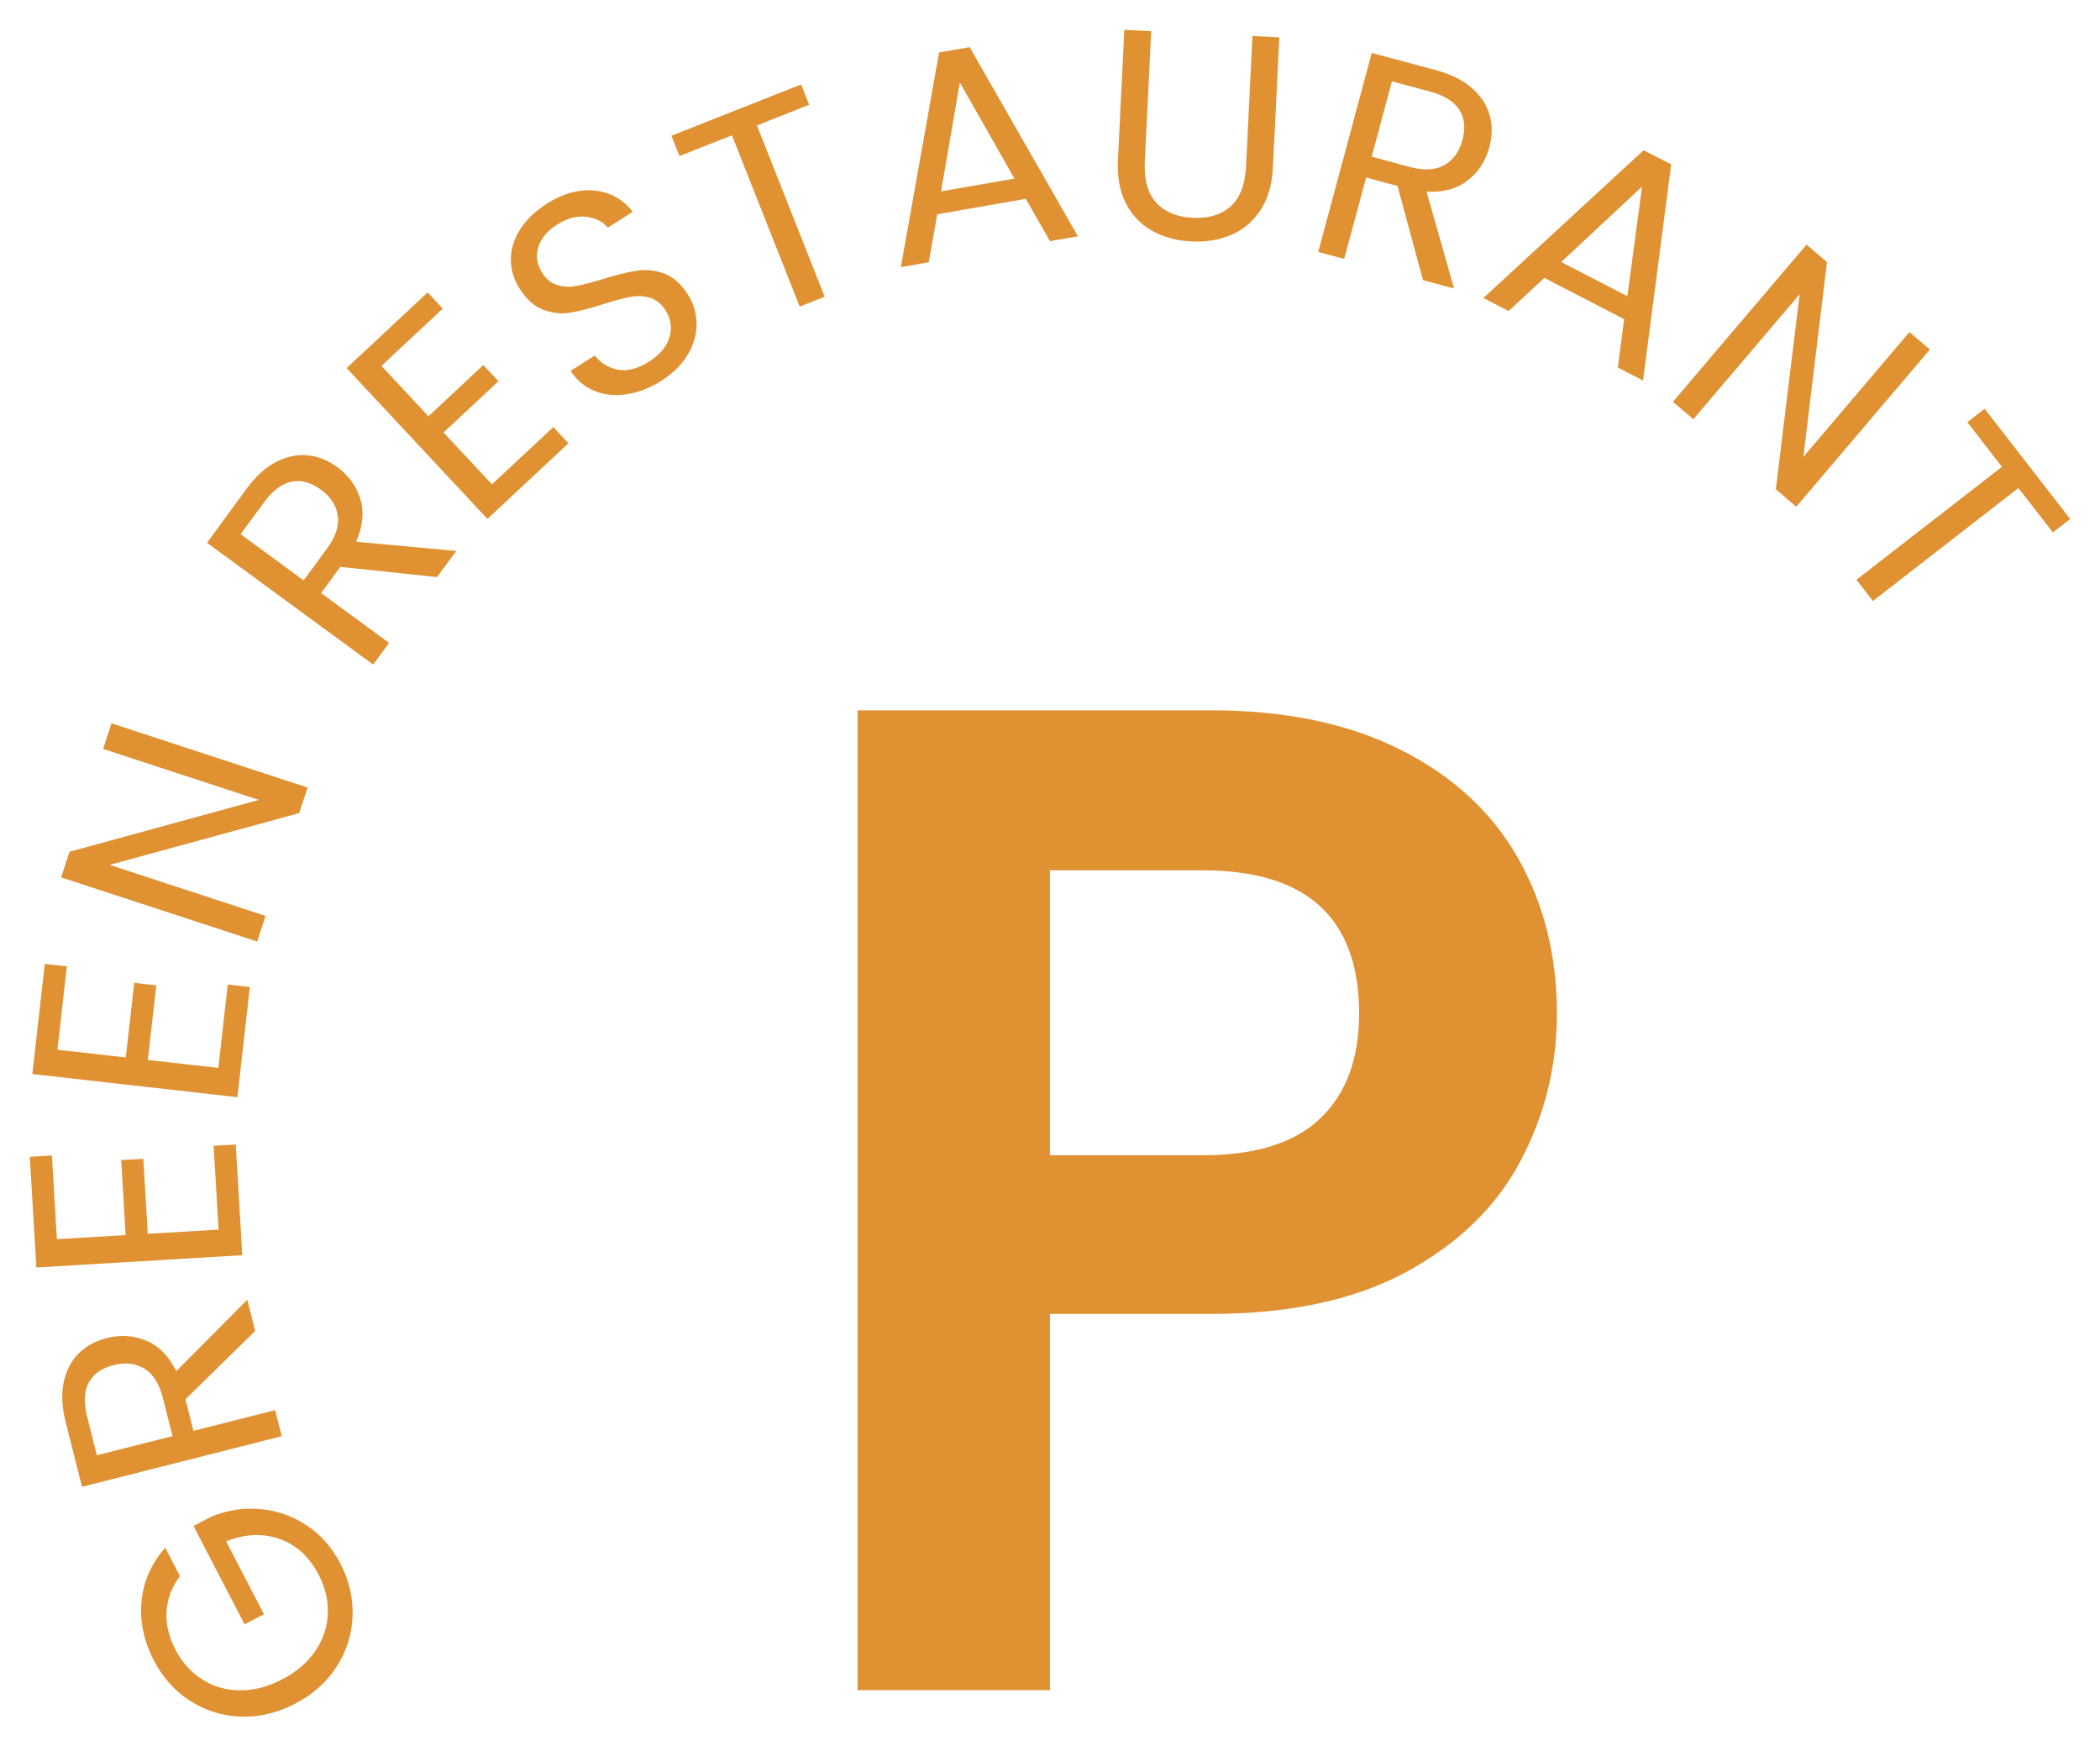 <?xml version="1.0" encoding="UTF-8"?><svg id="Calque_1" xmlns="http://www.w3.org/2000/svg" viewBox="0 0 278.99 231.94"><defs><style>.cls-1{fill:#e09132;}</style></defs><path class="cls-1" d="M202.01,154.19c-3.23,6.09-8.28,11-15.15,14.73-6.88,3.73-15.55,5.59-26.01,5.59h-21.36v49.97h-25.56V94.34h46.91c9.86,0,18.25,1.74,25.19,5.22,6.94,3.48,12.14,8.27,15.61,14.36,3.47,6.09,5.2,12.99,5.2,20.7,0,6.96-1.61,13.49-4.84,19.58Zm-26.56-5.69c3.41-3.29,5.11-7.92,5.11-13.89,0-12.68-6.94-19.02-20.81-19.02h-20.26v37.85h20.26c7.06,0,12.29-1.65,15.7-4.94Z"/><g><path class="cls-1" d="M23.9,209.34c-1.07,1.41-1.66,2.96-1.77,4.64-.11,1.68,.27,3.37,1.15,5.07,.88,1.7,2.06,3.02,3.55,3.98,1.48,.96,3.15,1.45,5.01,1.47,1.86,.02,3.74-.46,5.64-1.45,1.91-.99,3.38-2.25,4.41-3.77s1.59-3.17,1.66-4.93c.07-1.76-.33-3.49-1.21-5.19-1.23-2.37-2.95-3.96-5.16-4.75-2.21-.8-4.59-.7-7.14,.3l5.03,9.69-2.58,1.34-6.78-13.07,2.44-1.27c2.1-.85,4.25-1.17,6.47-.97,2.22,.21,4.26,.93,6.13,2.17,1.87,1.24,3.36,2.93,4.47,5.07,1.17,2.25,1.71,4.59,1.62,6.99-.09,2.41-.8,4.64-2.12,6.7-1.32,2.06-3.17,3.7-5.54,4.93-2.37,1.23-4.78,1.8-7.24,1.7-2.45-.1-4.69-.8-6.71-2.11-2.02-1.31-3.62-3.09-4.79-5.35-1.34-2.58-1.88-5.19-1.64-7.84,.25-2.65,1.3-5.03,3.15-7.14l1.97,3.8Z"/><path class="cls-1" d="M33.89,176.78l-9.25,9.07,1.06,4.19,10.85-2.75,.88,3.46-26.53,6.72-2.17-8.57c-.51-2-.59-3.78-.26-5.34s1-2.83,1.99-3.81c.99-.98,2.24-1.66,3.74-2.04,1.83-.46,3.57-.34,5.24,.36s2.99,2.05,3.98,4.04l9.43-9.48,1.05,4.15Zm-10.97,13.96l-1.29-5.1c-.48-1.88-1.29-3.17-2.46-3.87-1.16-.7-2.52-.86-4.07-.47-1.57,.4-2.67,1.17-3.3,2.31-.63,1.15-.7,2.67-.22,4.57l1.29,5.1,10.05-2.54Z"/><path class="cls-1" d="M7.56,164.58l9.13-.54-.59-9.96,2.94-.17,.59,9.96,9.41-.56-.66-11.13,2.94-.17,.87,14.7-27.36,1.63-.87-14.7,2.94-.17,.66,11.13Z"/><path class="cls-1" d="M7.62,139.42l9.09,1.03,1.12-9.91,2.93,.33-1.12,9.91,9.37,1.06,1.25-11.08,2.93,.33-1.65,14.63-27.24-3.07,1.65-14.63,2.93,.33-1.25,11.08Z"/><path class="cls-1" d="M40.86,104.59l-1.11,3.4-25.18,6.88,20.71,6.78-1.11,3.4-26.05-8.52,1.11-3.4,25.15-6.89-20.68-6.77,1.11-3.4,26.05,8.53Z"/><path class="cls-1" d="M58.09,76.65l-12.88-1.36-2.55,3.48,9.03,6.62-2.11,2.88-22.08-16.18,5.22-7.13c1.22-1.67,2.54-2.87,3.95-3.6s2.82-1.03,4.2-.89,2.71,.67,3.95,1.58c1.52,1.11,2.54,2.54,3.06,4.26,.52,1.73,.33,3.61-.58,5.64l13.31,1.23-2.53,3.45Zm-17.75,.43l3.11-4.24c1.15-1.56,1.62-3.02,1.42-4.36-.2-1.35-.94-2.49-2.23-3.44-1.31-.96-2.6-1.32-3.89-1.07-1.28,.25-2.5,1.16-3.67,2.74l-3.11,4.24,8.36,6.13Z"/><path class="cls-1" d="M50.68,48.6l6.24,6.69,7.29-6.81,2.01,2.15-7.29,6.81,6.43,6.89,8.15-7.61,2.01,2.15-10.76,10.05-18.71-20.03,10.76-10.05,2.01,2.15-8.15,7.61Z"/><path class="cls-1" d="M83.25,52.37c-1.55,.23-2.97,.08-4.27-.45-1.3-.53-2.36-1.41-3.18-2.66l3.21-2.04c.8,1.01,1.83,1.64,3.08,1.88,1.26,.24,2.63-.12,4.14-1.07,1.44-.91,2.34-1.99,2.71-3.24,.37-1.24,.2-2.43-.52-3.56-.56-.88-1.26-1.45-2.1-1.69-.84-.24-1.71-.28-2.62-.1-.91,.18-2.09,.49-3.54,.95-1.78,.57-3.25,.95-4.42,1.14-1.17,.19-2.35,.06-3.54-.38-1.19-.44-2.25-1.37-3.16-2.81-.8-1.26-1.19-2.58-1.17-3.96,.02-1.38,.44-2.7,1.27-3.97,.82-1.27,1.98-2.38,3.49-3.34,2.16-1.38,4.28-1.96,6.35-1.76,2.07,.2,3.76,1.15,5.08,2.82l-3.31,2.11c-.67-.81-1.63-1.3-2.88-1.45-1.25-.15-2.54,.2-3.89,1.06-1.26,.8-2.08,1.78-2.46,2.94s-.2,2.32,.55,3.49c.53,.84,1.21,1.37,2.02,1.6s1.65,.26,2.53,.09c.87-.17,2.05-.47,3.53-.92,1.79-.55,3.28-.92,4.47-1.1,1.19-.18,2.38-.06,3.59,.37,1.2,.43,2.27,1.37,3.2,2.83,.72,1.13,1.09,2.38,1.13,3.75,.04,1.37-.33,2.74-1.11,4.1-.78,1.36-1.96,2.55-3.55,3.56-1.52,.97-3.06,1.57-4.61,1.79Z"/><path class="cls-1" d="M106.43,11.21l1.07,2.7-6.94,2.75,9,22.75-3.32,1.31-9-22.75-6.97,2.76-1.07-2.7,17.24-6.82Z"/><path class="cls-1" d="M136.27,26.41l-11.76,2.05-1.12,6.37-3.71,.65,5.08-28.51,4.06-.71,14.38,25.12-3.71,.65-3.21-5.62Zm-1.5-2.69l-7.25-12.77-2.5,14.47,9.75-1.7Z"/><path class="cls-1" d="M152.94,4.12l-.85,17.3c-.12,2.43,.39,4.27,1.52,5.5,1.13,1.23,2.76,1.91,4.87,2.01,2.09,.1,3.76-.4,5.01-1.52,1.25-1.12,1.93-2.89,2.05-5.33l.85-17.3,3.57,.18-.85,17.26c-.11,2.27-.66,4.17-1.65,5.68-.99,1.51-2.28,2.61-3.88,3.29-1.59,.68-3.36,.98-5.29,.88-1.94-.09-3.66-.56-5.18-1.39-1.52-.83-2.69-2.05-3.52-3.65-.83-1.6-1.18-3.54-1.07-5.81l.85-17.26,3.57,.18Z"/><path class="cls-1" d="M189.05,37.2l-3.39-12.5-4.17-1.12-2.91,10.81-3.45-.93,7.11-26.43,8.53,2.29c2,.54,3.59,1.33,4.79,2.39,1.19,1.05,1.98,2.25,2.35,3.6,.37,1.35,.35,2.77-.05,4.26-.49,1.82-1.45,3.29-2.87,4.39-1.42,1.11-3.25,1.61-5.47,1.5l3.66,12.86-4.13-1.11Zm-6.82-16.39l5.08,1.37c1.87,.5,3.4,.42,4.58-.25,1.18-.67,1.98-1.78,2.4-3.32,.42-1.57,.29-2.91-.41-4.01-.69-1.11-1.99-1.92-3.88-2.43l-5.08-1.37-2.69,10.01Z"/><path class="cls-1" d="M215.77,42.39l-10.6-5.48-4.75,4.4-3.35-1.73,21.29-19.63,3.66,1.89-3.74,28.7-3.35-1.73,.84-6.42Zm.43-3.05l1.95-14.55-10.74,10.01,8.79,4.54Z"/><path class="cls-1" d="M238.64,67.3l-2.72-2.31,3.17-25.92-14.12,16.61-2.72-2.31,17.75-20.88,2.72,2.31-3.14,25.89,14.09-16.58,2.72,2.31-17.75,20.88Z"/><path class="cls-1" d="M275.03,68.93l-2.3,1.78-4.58-5.89-19.33,15-2.19-2.82,19.33-15-4.6-5.93,2.3-1.78,11.37,14.64Z"/></g></svg>